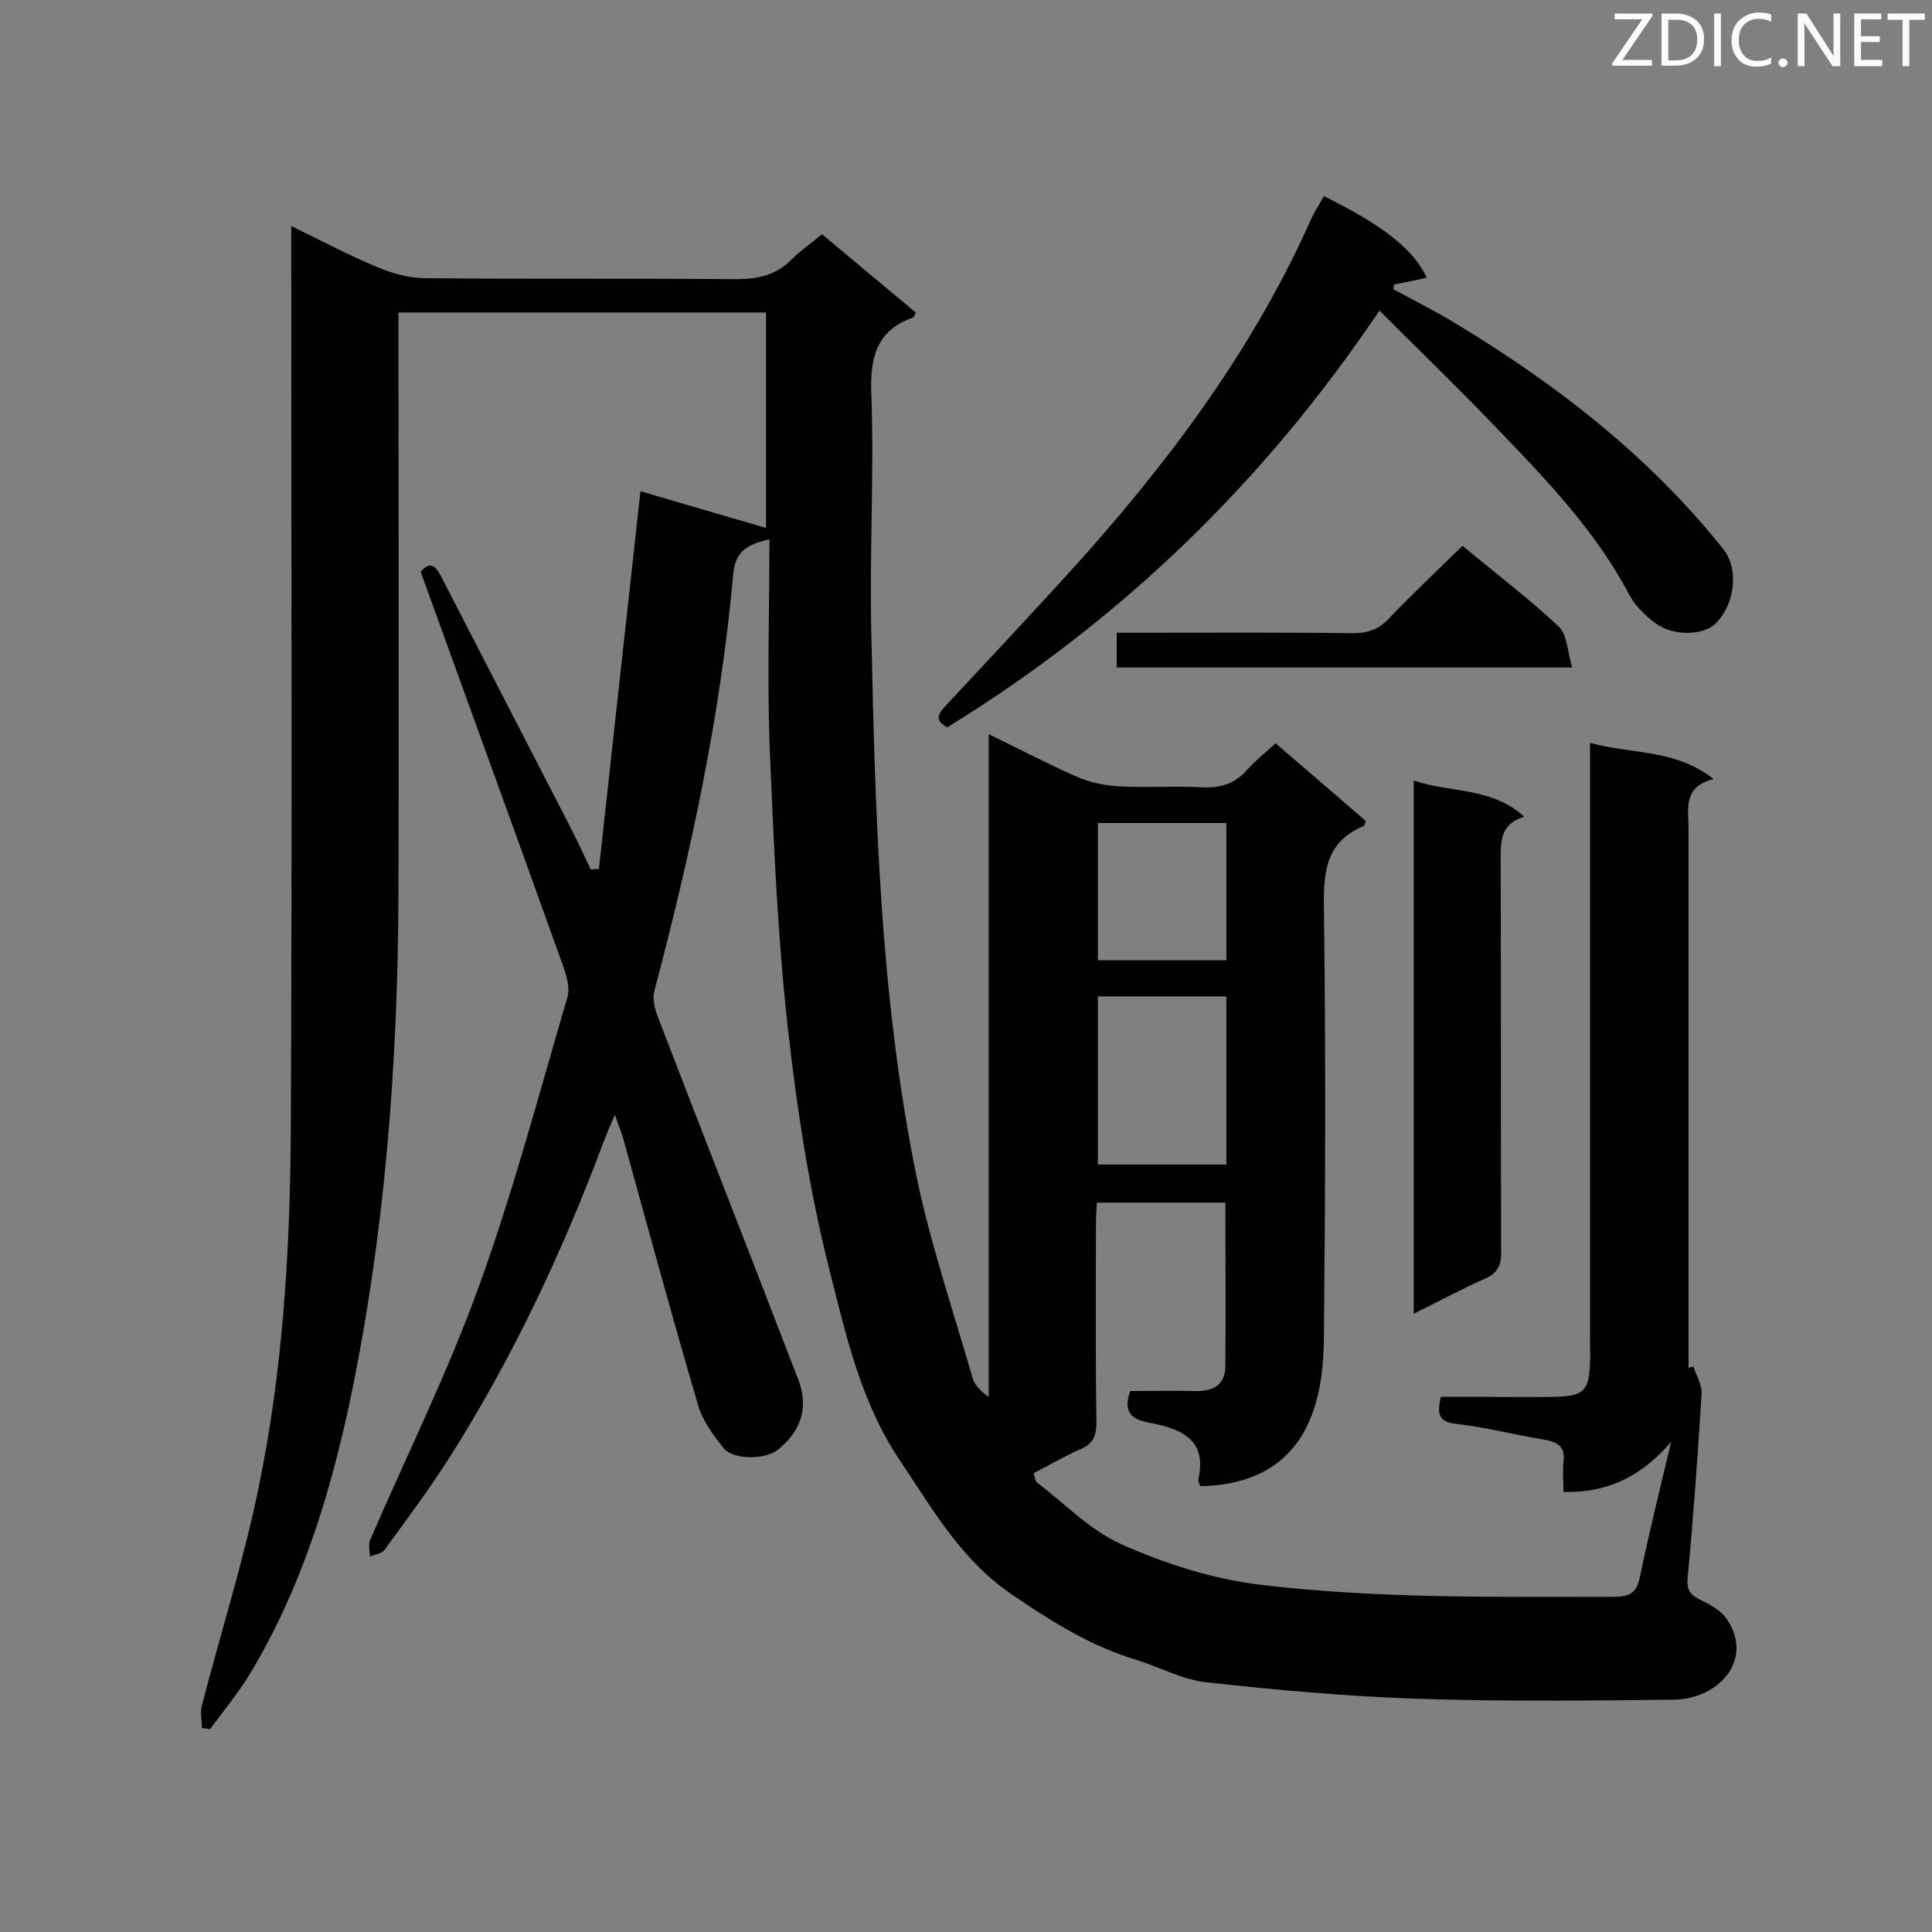 <svg enable-background="new 0 0 400 400" viewBox="0 0 400 400" xmlns="http://www.w3.org/2000/svg"><rect x="0" y="0" width="400" height="400" fill="#808080" stroke="none"/><path d="m346 298.5c-5.8 6.8-12.7 10.6-22.3 10.4 0-2.1-.2-4.2 0-6.3.4-3-1.1-4-3.8-4.5-6.1-1-12.2-2.6-18.4-3.3-3.7-.4-4-2.1-3.2-5.6h7.9c5.4 0 10.7.1 16.1 0 5.7-.2 6.7-1.4 6.9-7.1.1-1.3 0-2.6 0-3.9 0-39.5 0-78.9 0-118.4 0-1.7 0-3.4 0-6 8.6 2.4 17.6 1.2 25.6 7.5-6.5 1.6-5.2 6.3-5.2 10.5v103.6 7.8c.3-.1.7-.2 1-.3.6 1.9 1.8 3.8 1.7 5.7-.8 12.7-1.7 25.5-2.9 38.2-.2 2.6.7 3.5 2.8 4.5 2 1 4.2 2.2 5.3 3.9 5.8 8.5-1.8 16.6-10.9 16.7-17.8.2-35.7.4-53.5-.2-14.4-.5-28.9-1.8-43.3-3.4-4.9-.5-9.6-3.1-14.4-4.6-9.4-2.8-17.4-7.8-25.5-13.3-10.8-7.2-16.7-17.8-23.5-27.9-8.1-12-11.2-25.8-14.6-39.3-4.2-16.5-6.8-33.5-8.7-50.5-2.1-18.8-2.9-37.9-3.7-56.8-.6-14.6-.1-29.2-.1-44.2-4.9 1-7.1 2.7-7.5 7.2-2.6 29.2-8.8 57.8-16.3 86.2-.5 1.7.1 4 .8 5.7 9.6 25 19.4 49.9 29 74.9 2.2 5.7.5 10.7-4.3 14.5-2.5 2-9.1 2.1-11.1-.3-2.2-2.7-4.5-5.8-5.4-9.1-5.4-18.3-10.4-36.8-15.5-55.2-.3-1.2-.9-2.4-1.7-4.8-1.1 2.5-1.8 4.2-2.4 5.8-8.5 22.7-18.8 44.6-31.8 65.1-4.2 6.6-8.9 12.9-13.5 19.2-.6.8-2 .9-3 1.4 0-1.1-.4-2.4 0-3.4 7.6-17.6 16.1-34.7 22.6-52.7 7.1-19.6 12.4-39.8 18.3-59.8.5-1.7-.1-4-.7-5.8-9.8-27.4-19.8-54.8-29.7-82.2 1.8-2.2 3-1.4 4.1.7 8.8 17.1 17.7 34.3 26.5 51.4 1.6 3.1 3.1 6.3 4.6 9.5.6 0 1.1-.1 1.7-.1 2.8-25.8 5.7-51.7 8.6-78.2 8.4 2.5 17.1 5 26 7.6 0-14.1 0-29.2 0-44.6-25.2 0-50.4 0-76.1 0v5.3c0 38.2.1 76.3 0 114.5-.1 35.7-2.8 71.3-10.2 106.3-4.3 19.9-10.3 38.8-20.7 56-2.4 3.9-5.4 7.5-8.1 11.2-.6-.1-1.1-.2-1.7-.2 0-1.6-.4-3.2 0-4.7 3.9-15.1 8.7-30.1 11.8-45.4 4.9-23.8 6.4-48 6.6-72.2.3-60.9.1-121.9.1-182.8 0-1.7 0-3.4 0-5.9 6.4 3.1 12 6.1 17.8 8.5 3.1 1.3 6.6 2.3 9.9 2.3 21.5.2 42.9 0 64.4.2 4.5 0 8.2-.8 11.4-4 1.9-1.9 4.2-3.5 6.4-5.3 6.6 5.5 13 10.9 19.4 16.2-.3.5-.3.9-.5 1-7.6 2.7-9 8.2-8.7 15.9.6 16.5-.4 33.1 0 49.6.8 37.5 1.8 75.1 9.3 112.1 2.9 14.1 7.6 27.9 11.6 41.8.4 1.5 1.6 2.9 3.4 4.1 0-45.4 0-90.8 0-137.2 6.6 3.2 12.3 6.2 18.2 8.8 2.7 1.2 5.7 1.8 8.7 2 5.8.3 11.6-.1 17.4.2 3.8.2 6.7-.8 9.2-3.6 1.7-1.9 3.8-3.6 5.9-5.5 6.4 5.5 12.6 10.8 18.7 16.1-.2.5-.3.9-.4 1-7.8 3.2-8.4 9.3-8.3 16.8.4 29.6.3 59.2 0 88.8 0 5.6-.6 11.5-2.6 16.6-3.9 10.1-12.3 14.3-23 14.5-.2-.6-.5-1-.4-1.4 1.7-7.5-2.5-10.1-8.9-11.5-2.9-.6-7.3-.9-5.2-6.8 4.3 0 8.9-.1 13.4 0 3.9.1 6.3-1.3 6.3-5.3.1-11.1 0-22.3 0-33.7-8.7 0-17.4 0-26.6 0-.1 1.6-.2 3.1-.2 4.7 0 13.6-.1 27.3.1 40.9 0 2.7-.7 4.3-3.2 5.4-3.3 1.4-6.4 3.3-9.8 5 .3.8.3 1.7.8 2 5.6 4.3 10.8 9.7 17.1 12.6 9.4 4.2 19.3 7.4 29.8 8.6 24.1 2.8 48.3 2.4 72.5 2.4 3.2 0 4.6-.8 5.3-4 2-9.6 4.3-18.9 6.5-28.1zm-92.1-57.4c0-11.9 0-23.3 0-34.8-9 0-17.8 0-26.6 0v34.8zm0-42.3c0-9.8 0-19.1 0-28.4-9.1 0-17.9 0-26.6 0v28.4z" fill="#010101"/><path d="m274.1 40.6c12.5 6.2 18.6 11.1 21.3 16.9-2.3.5-4.6 1-6.8 1.4 0 .3-.1.7-.1 1 4.4 2.4 8.9 4.6 13.1 7.2 20.8 12.6 39.9 27.4 55.2 46.6 3.2 4 2.5 11.2-1.5 15.3-2.5 2.6-8.9 2.8-12.6 0-2.1-1.6-4.2-3.6-5.4-5.9-6.8-12.9-16.7-23.3-26.6-33.6-8.1-8.5-16.5-16.6-25.1-25.2-23.8 35.4-53.4 64.1-89.5 86.3-2.7-1.5-1.9-2.8-.2-4.6 8.5-9.1 17-18.2 25.4-27.4 19.8-21.8 37.4-45.1 49.6-72 .8-2 2-3.9 3.2-6z" fill="#010101"/><path d="m292.7 272c0-37.2 0-73.5 0-110.4 7.6 2.6 16.1 1.3 22.9 7.5-4.7 1.4-4.9 4.6-4.9 8.4.1 27.3 0 54.5.1 81.8 0 2.9-.9 4.4-3.5 5.5-4.7 2.1-9.4 4.6-14.6 7.2z" fill="#010101"/><path d="m231.2 138.2c0-2.5 0-4.6 0-7.2h4.8c14.7 0 29.3-.1 44 .1 3.1 0 5.4-.7 7.6-3.1 4.9-5.1 10.1-10 15.2-15 6.6 5.5 13.6 10.8 19.9 16.7 1.8 1.7 1.8 5.2 2.8 8.5-32.2 0-63 0-94.3 0z" fill="#010101"/><g fill="#fcfbfa"><path d="m342.2 3.2-6.3 9.2h6.1v1.2h-8.2v-.5l6.2-9.1h-5.7v-1.2h7.8v.4z"/><path d="m344 13.7v-10.9h3.1c1.6 0 3 .5 4.1 1.4 1.1 1 1.6 2.2 1.6 3.9s-.5 3-1.6 4-2.5 1.5-4.2 1.5h-3zm1.4-9.6v8.4h1.6c1.4 0 2.5-.4 3.2-1.1.8-.8 1.2-1.8 1.2-3.2s-.4-2.4-1.2-3.1-1.8-1-3.1-1z"/><path d="m356.3 2.8v10.9h-1.4v-10.9z"/><path d="m366.6 13.2c-.8.4-1.8.6-3 .6-1.6 0-2.8-.5-3.7-1.5s-1.4-2.3-1.4-3.9c0-1.7.5-3.2 1.6-4.2s2.4-1.6 4-1.6c1 0 1.9.1 2.6.4v1.5c-.8-.4-1.6-.6-2.6-.6-1.2 0-2.2.4-3 1.2s-1.1 1.9-1.1 3.3c0 1.3.4 2.3 1.1 3.1s1.6 1.1 2.8 1.1c1.1 0 2-.2 2.8-.7v1.3z"/><path d="m368.2 13c0-.3.1-.5.3-.6.2-.2.4-.3.6-.3.3 0 .5.1.7.3s.3.4.3.6-.1.5-.3.6c-.2.2-.4.3-.7.3s-.5-.1-.6-.3c-.2-.2-.3-.4-.3-.6z"/><path d="m381.1 13.7h-1.7l-5.5-8.4c-.2-.2-.3-.5-.4-.7 0 .2.1.8.1 1.5v7.6h-1.4v-10.9h1.8l5.3 8.3c.3.4.4.6.4.8 0-.3-.1-.8-.1-1.6v-7.5h1.4v10.9z"/><path d="m389.7 13.7h-5.8v-10.9h5.6v1.2h-4.2v3.5h3.9v1.2h-3.9v3.7h4.4z"/><path d="m398.4 4.1h-3.1v9.6h-1.4v-9.6h-3.1v-1.3h7.7v1.3z"/></g></svg>